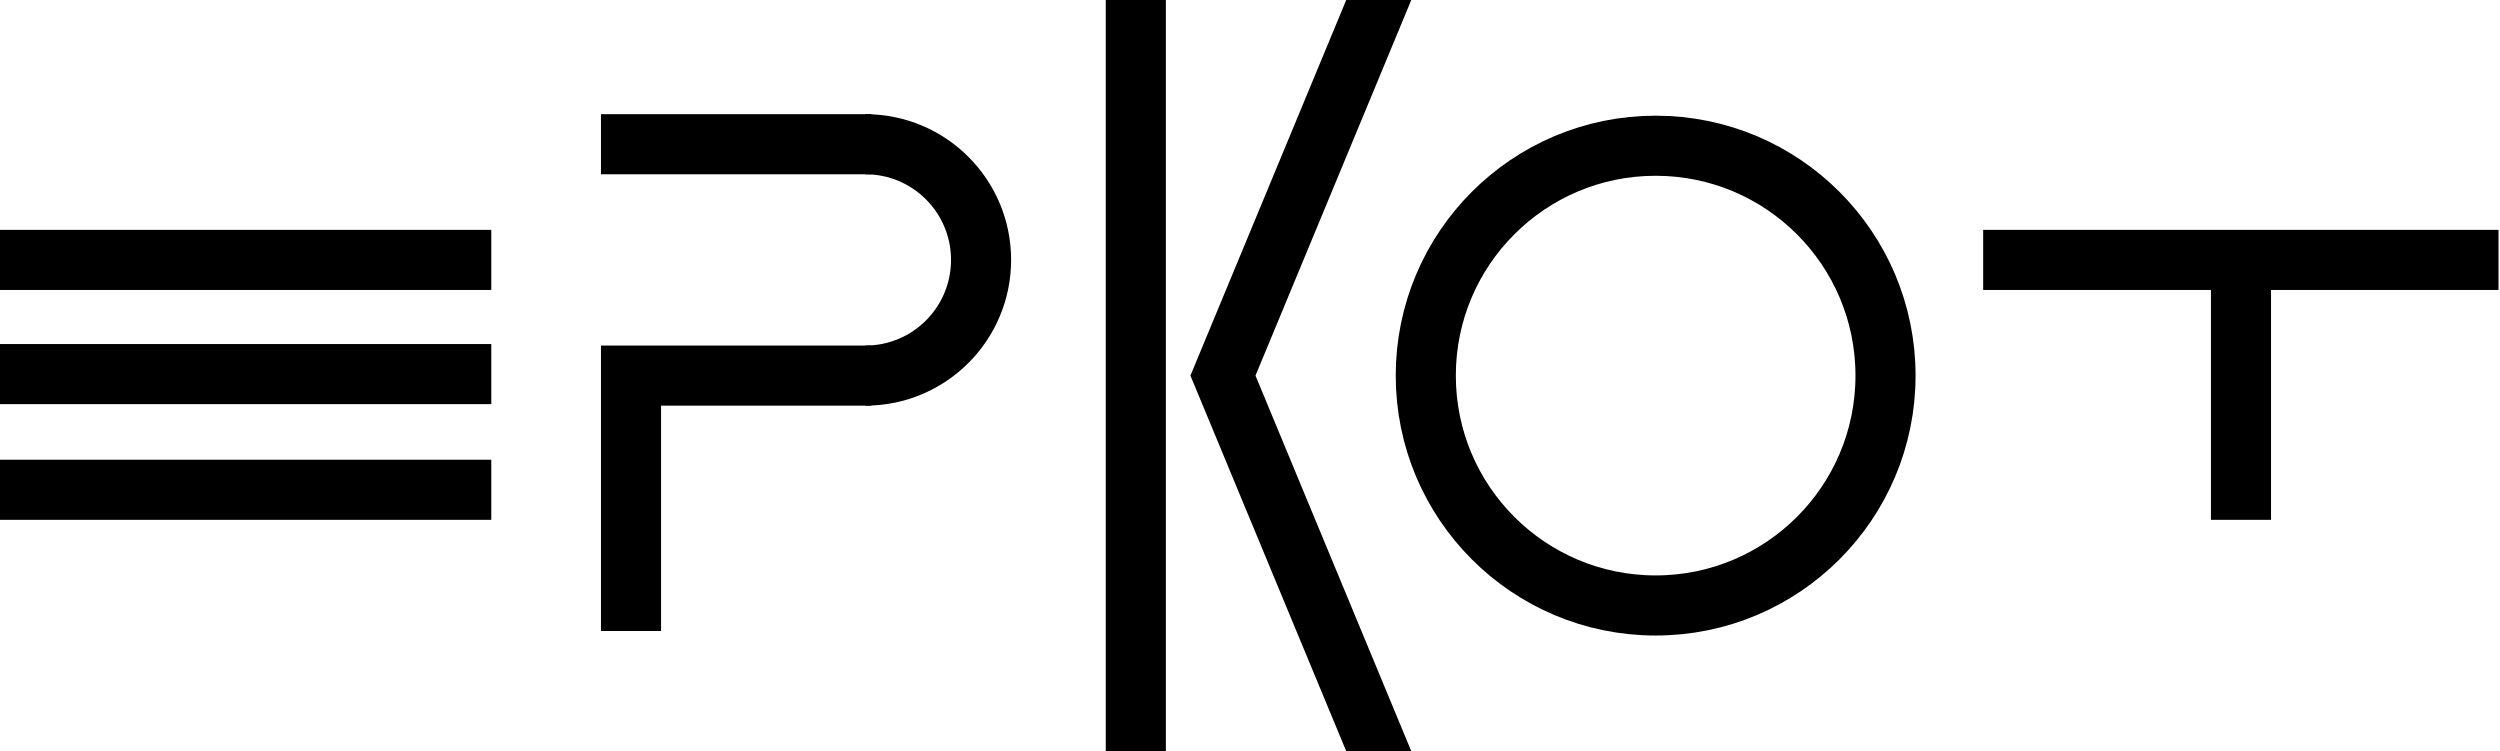 <?xml version="1.0" standalone="no"?>
<!DOCTYPE svg PUBLIC "-//W3C//DTD SVG 20010904//EN"
 "http://www.w3.org/TR/2001/REC-SVG-20010904/DTD/svg10.dtd">
<svg version="1.0" xmlns="http://www.w3.org/2000/svg"
 width="832pt" height="250pt" viewBox="0 0 832 250"
 preserveAspectRatio="xMidYMid meet">

<g transform="translate(0,250) scale(0.1,-0.1)"
fill="#000000" stroke="none">
    <!-- E -->
    <g transform="translate(0,0)">
        <path d="
            M0 1635 L1635 1635
            M0 1255 L1635 1255
            M0 870 L1635 870
        " fill="none" stroke="#000000" stroke-width="200"/>
    </g>
    <!-- P -->
    <g transform="translate(2100,0)">
        <path d="
            M0 1920
                L0 2020
                L800 2020
            M800 1250
                L0 1250
                L0 400
        " fill="none" stroke="#000000" stroke-width="200"/>
        <g transform="translate(780,0)">
            <clipPath id="cut-off-bottom">
                <rect x="0" y="1150" width="500" height="1000" />
            </clipPath>
            <circle cx="0" cy="1635" r="385" fill="none" stroke="#000000" stroke-width="200" clip-path="url(#cut-off-bottom)"/>
        </g>
    </g>
    <!-- K -->
    <g transform="translate(3780,0)">
        <path d="
            M0 0 L0 2500
            M850 -100 L290 1250 850 2600
        " fill="none" stroke="#000000" stroke-width="200"/>
    </g>
    <!-- O -->
    <g transform="translate(4745,0)">
        <circle cx="765" cy="1250" r="765" fill="none" stroke="#000000" stroke-width="200" />
    </g>
    <!-- T -->
    <g transform="translate(6600,0)">
        <path d="
            M0 1635 L1715 1635
            M858 1635 L858 770
        " fill="none" stroke="#000000" stroke-width="200"/>
    </g>
</g>
</svg>
